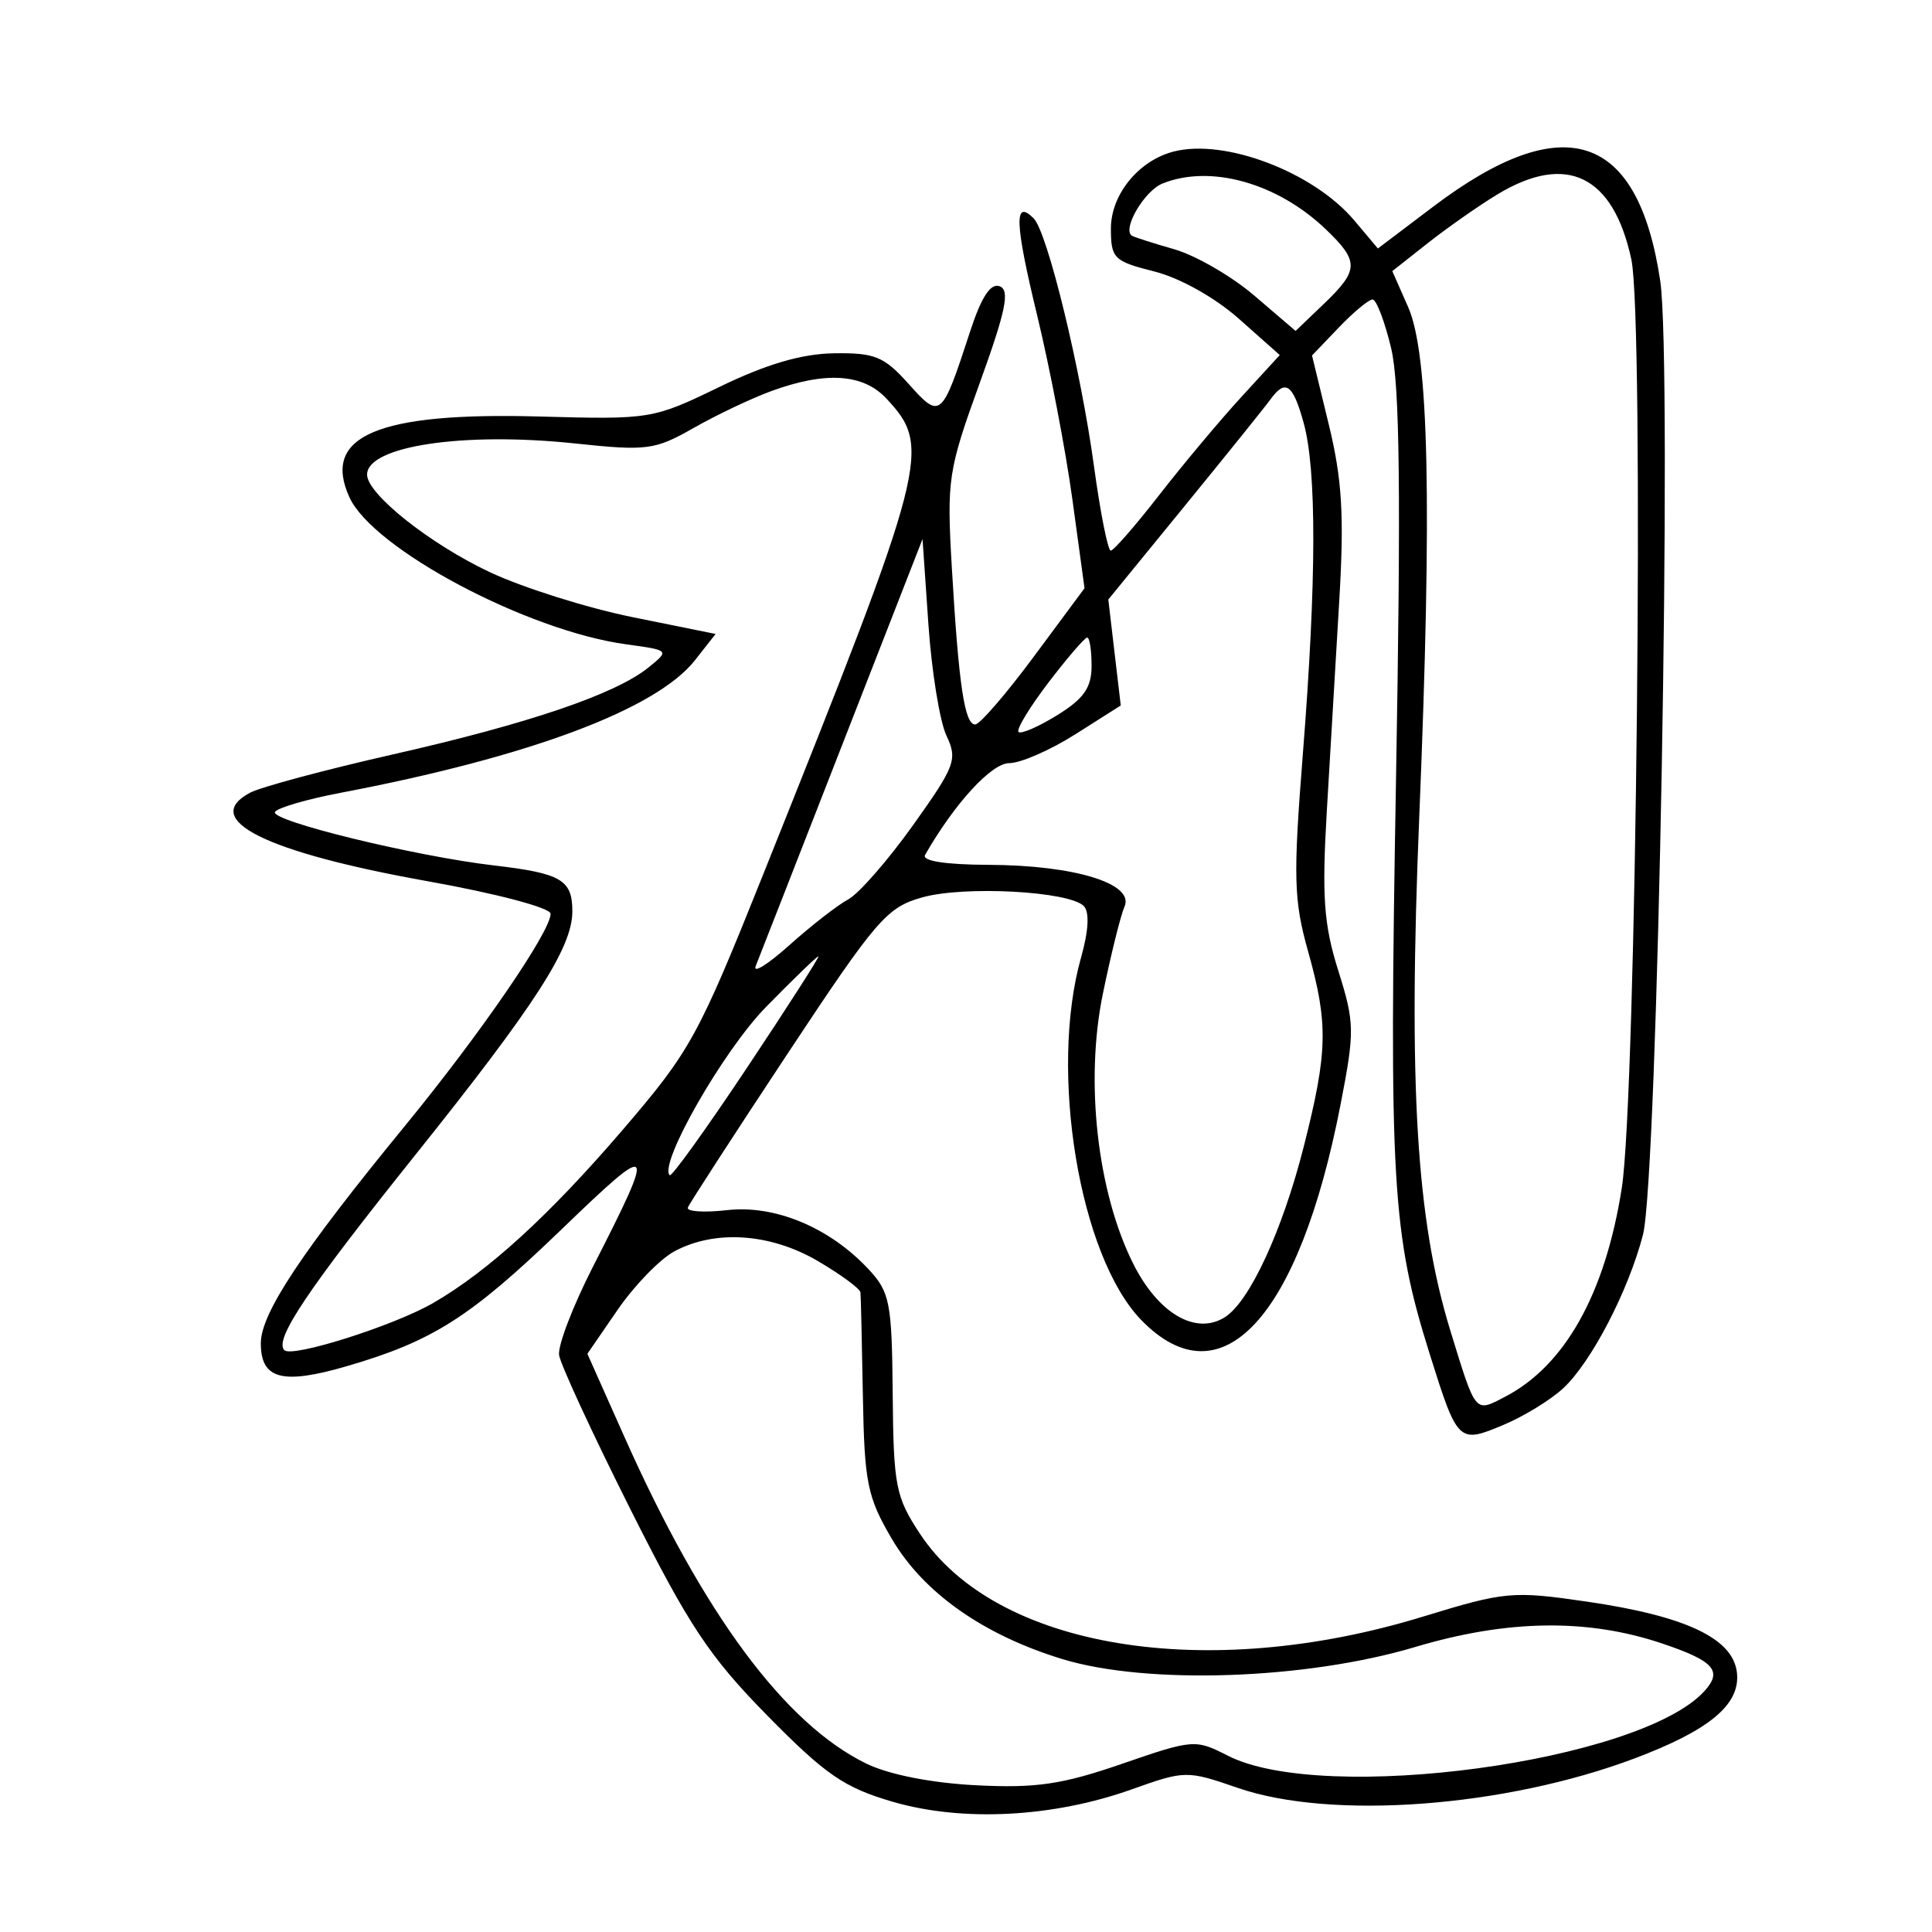 <svg xmlns="http://www.w3.org/2000/svg" width="200" height="200" viewBox="0 0 200 200" version="1.1">
	<path d="M 121.500 15.686 C 117.868 16.619, 115 20.138, 115 23.660 C 115 26.751, 115.300 27.047, 119.507 28.106 C 122.139 28.769, 125.776 30.804, 128.248 32.998 L 132.481 36.755 128.474 41.127 C 126.270 43.532, 122.455 48.088, 119.997 51.250 C 117.538 54.413, 115.282 57, 114.984 57 C 114.686 57, 113.904 53.063, 113.247 48.250 C 111.873 38.183, 108.426 24.026, 107.003 22.603 C 104.955 20.555, 105.044 23.053, 107.360 32.619 C 108.680 38.071, 110.325 46.663, 111.015 51.712 L 112.269 60.892 107.040 67.946 C 104.164 71.826, 101.424 75, 100.951 75 C 99.854 75, 99.246 70.928, 98.538 58.838 C 97.999 49.631, 98.134 48.729, 101.414 39.668 C 104.125 32.178, 104.566 30.047, 103.490 29.635 C 102.551 29.274, 101.595 30.732, 100.429 34.305 C 97.481 43.337, 97.363 43.437, 94.053 39.735 C 91.522 36.904, 90.559 36.509, 86.331 36.573 C 82.990 36.624, 79.342 37.693, 74.500 40.043 C 67.588 43.396, 67.352 43.435, 55.827 43.117 C 39.085 42.654, 33.277 45.125, 36.172 51.478 C 38.605 56.818, 54.545 65.291, 64.803 66.697 C 69.326 67.317, 69.327 67.317, 67.123 69.102 C 63.724 71.854, 54.744 74.908, 40.687 78.093 C 33.641 79.690, 26.976 81.478, 25.877 82.066 C 20.688 84.843, 27.474 88.221, 44.274 91.225 C 51.436 92.506, 56.997 93.979, 56.998 94.595 C 57.001 96.431, 49.747 106.999, 41.965 116.495 C 31.195 129.638, 27 135.964, 27 139.059 C 27 142.776, 29.217 143.369, 35.872 141.435 C 44.811 138.836, 48.692 136.363, 58.165 127.232 C 67.786 117.957, 67.986 118.200, 61.372 131.151 C 59.307 135.193, 57.734 139.298, 57.876 140.274 C 58.018 141.249, 61.341 148.434, 65.260 156.240 C 71.323 168.314, 73.443 171.506, 79.458 177.620 C 85.485 183.745, 87.403 185.061, 92.440 186.526 C 99.655 188.623, 109.019 188.136, 117.137 185.241 C 122.677 183.265, 122.866 183.263, 128.137 185.083 C 137.807 188.422, 155.727 187.096, 169.167 182.047 C 177.003 179.103, 180.188 176.435, 179.805 173.134 C 179.395 169.597, 174.502 167.289, 164.236 165.793 C 156.590 164.679, 155.776 164.754, 147.332 167.344 C 124.877 174.232, 103.095 170.659, 95.251 158.802 C 92.716 154.968, 92.493 153.832, 92.412 144.308 C 92.331 134.830, 92.124 133.760, 89.912 131.390 C 85.882 127.072, 80.240 124.713, 75.280 125.272 C 72.877 125.543, 71.044 125.422, 71.206 125.003 C 71.368 124.584, 76 117.437, 81.500 109.121 C 90.750 95.135, 91.800 93.918, 95.500 92.889 C 99.866 91.676, 110.657 92.257, 112.188 93.788 C 112.798 94.398, 112.697 96.335, 111.910 99.123 C 108.573 110.942, 111.742 130.044, 118.134 136.639 C 126.411 145.178, 134.470 136.480, 138.768 114.369 C 140.252 106.735, 140.237 105.884, 138.533 100.464 C 137.032 95.693, 136.828 92.808, 137.358 83.846 C 137.711 77.880, 138.291 68.072, 138.647 62.049 C 139.160 53.371, 138.934 49.615, 137.557 43.949 L 135.819 36.799 138.596 33.899 C 140.124 32.305, 141.695 31, 142.087 31 C 142.480 31, 143.343 33.263, 144.007 36.028 C 144.908 39.783, 145.036 51.115, 144.513 80.778 C 143.781 122.324, 144.098 127.733, 148 140.161 C 150.890 149.363, 150.982 149.452, 155.591 147.526 C 157.726 146.634, 160.536 144.914, 161.835 143.702 C 164.744 140.991, 168.578 133.608, 170.078 127.828 C 171.614 121.910, 173.142 37.588, 171.867 29.074 C 169.565 13.697, 161.875 11.179, 148.376 21.384 L 142.638 25.723 140.193 22.818 C 135.988 17.820, 126.814 14.320, 121.500 15.686 M 120.338 18.999 C 118.477 19.749, 116.161 23.681, 117.159 24.395 C 117.346 24.529, 119.320 25.161, 121.545 25.798 C 123.770 26.436, 127.510 28.600, 129.855 30.608 L 134.120 34.259 137.060 31.442 C 140.692 27.963, 140.714 27.058, 137.250 23.740 C 132.240 18.941, 125.303 16.996, 120.338 18.999 M 155 20.130 C 153.075 21.298, 149.842 23.561, 147.815 25.159 L 144.129 28.066 145.770 31.783 C 147.924 36.665, 148.260 52.056, 146.922 84.543 C 145.775 112.379, 146.617 126.289, 150.142 137.757 C 152.806 146.421, 152.651 146.234, 155.807 144.591 C 162.007 141.365, 166.167 133.927, 167.884 123 C 169.396 113.373, 170.226 33.150, 168.878 26.866 C 167.008 18.147, 162.154 15.791, 155 20.130 M 79.793 40.503 C 77.753 41.253, 74.153 42.965, 71.793 44.309 C 67.783 46.590, 66.972 46.696, 59.500 45.904 C 47.968 44.682, 38 46.179, 38 49.134 C 38 51.145, 44.510 56.316, 50.715 59.234 C 54.133 60.841, 60.789 62.937, 65.505 63.892 L 74.081 65.628 71.942 68.347 C 67.940 73.435, 54.752 78.366, 35.226 82.077 C 31.775 82.733, 28.734 83.621, 28.469 84.050 C 27.906 84.960, 42.935 88.633, 51.144 89.591 C 58.094 90.403, 59.250 91.080, 59.250 94.335 C 59.250 98.095, 55.445 103.997, 42.977 119.580 C 31.784 133.570, 28.353 138.687, 29.438 139.772 C 30.241 140.574, 40.748 137.247, 44.815 134.902 C 50.532 131.606, 56.879 125.805, 64.517 116.896 C 71.485 108.768, 72.289 107.302, 79.054 90.396 C 96.113 47.763, 96.485 46.321, 91.752 41.250 C 89.343 38.670, 85.444 38.426, 79.793 40.503 M 131.495 41.375 C 130.948 42.132, 126.952 47.095, 122.616 52.406 L 114.732 62.062 115.376 67.546 L 116.021 73.031 111.315 76.015 C 108.726 77.657, 105.648 79, 104.474 79 C 102.640 79, 98.808 83.179, 95.763 88.500 C 95.405 89.126, 97.868 89.510, 102.345 89.528 C 111.247 89.563, 117.458 91.472, 116.409 93.850 C 116.009 94.758, 114.997 98.835, 114.161 102.911 C 112.307 111.944, 113.588 123.356, 117.288 130.776 C 119.877 135.969, 123.781 138.259, 126.798 136.356 C 129.359 134.740, 132.751 127.404, 134.963 118.699 C 137.453 108.896, 137.519 105.970, 135.417 98.500 C 133.922 93.185, 133.860 90.844, 134.875 78 C 136.288 60.109, 136.312 48.664, 134.947 43.750 C 133.830 39.727, 133.067 39.202, 131.495 41.375 M 87.167 77.154 C 82.585 88.894, 78.564 99.175, 78.233 100 C 77.902 100.825, 79.475 99.850, 81.727 97.833 C 83.980 95.815, 86.717 93.687, 87.810 93.102 C 88.903 92.517, 91.921 89.062, 94.516 85.425 C 98.888 79.299, 99.143 78.616, 97.978 76.156 C 97.286 74.695, 96.445 69.519, 96.110 64.654 L 95.500 55.807 87.167 77.154 M 108.536 70.657 C 106.580 73.218, 105.186 75.519, 105.438 75.771 C 105.689 76.022, 107.493 75.240, 109.447 74.033 C 112.204 72.329, 113 71.183, 113 68.918 C 113 67.313, 112.796 66, 112.546 66 C 112.296 66, 110.492 68.096, 108.536 70.657 M 79.289 104.250 C 74.878 108.752, 68.161 120.494, 69.328 121.661 C 69.522 121.856, 73.130 116.836, 77.346 110.507 C 81.561 104.178, 84.880 99, 84.721 99 C 84.562 99, 82.117 101.362, 79.289 104.250 M 69.791 129.551 C 68.301 130.359, 65.669 133.074, 63.943 135.582 L 60.805 140.143 64.638 148.744 C 72.799 167.059, 81.234 178.452, 89.683 182.569 C 92.020 183.707, 96.428 184.577, 101.051 184.811 C 107.252 185.125, 109.951 184.729, 116.139 182.593 C 123.499 180.052, 123.755 180.032, 127.088 181.740 C 137.015 186.827, 169.820 182.382, 176.454 175.051 C 178.343 172.963, 177.432 171.941, 172.074 170.136 C 164.342 167.530, 156.042 167.648, 146.500 170.497 C 135.225 173.864, 118.787 174.431, 110 171.755 C 101.822 169.265, 95.609 164.894, 92.338 159.328 C 89.780 154.977, 89.483 153.513, 89.325 144.500 C 89.228 139, 89.116 134.181, 89.075 133.792 C 89.034 133.403, 87.048 131.940, 84.662 130.542 C 79.737 127.656, 73.988 127.273, 69.791 129.551" stroke="none" fill="black" fill-rule="evenodd"/>
</svg>